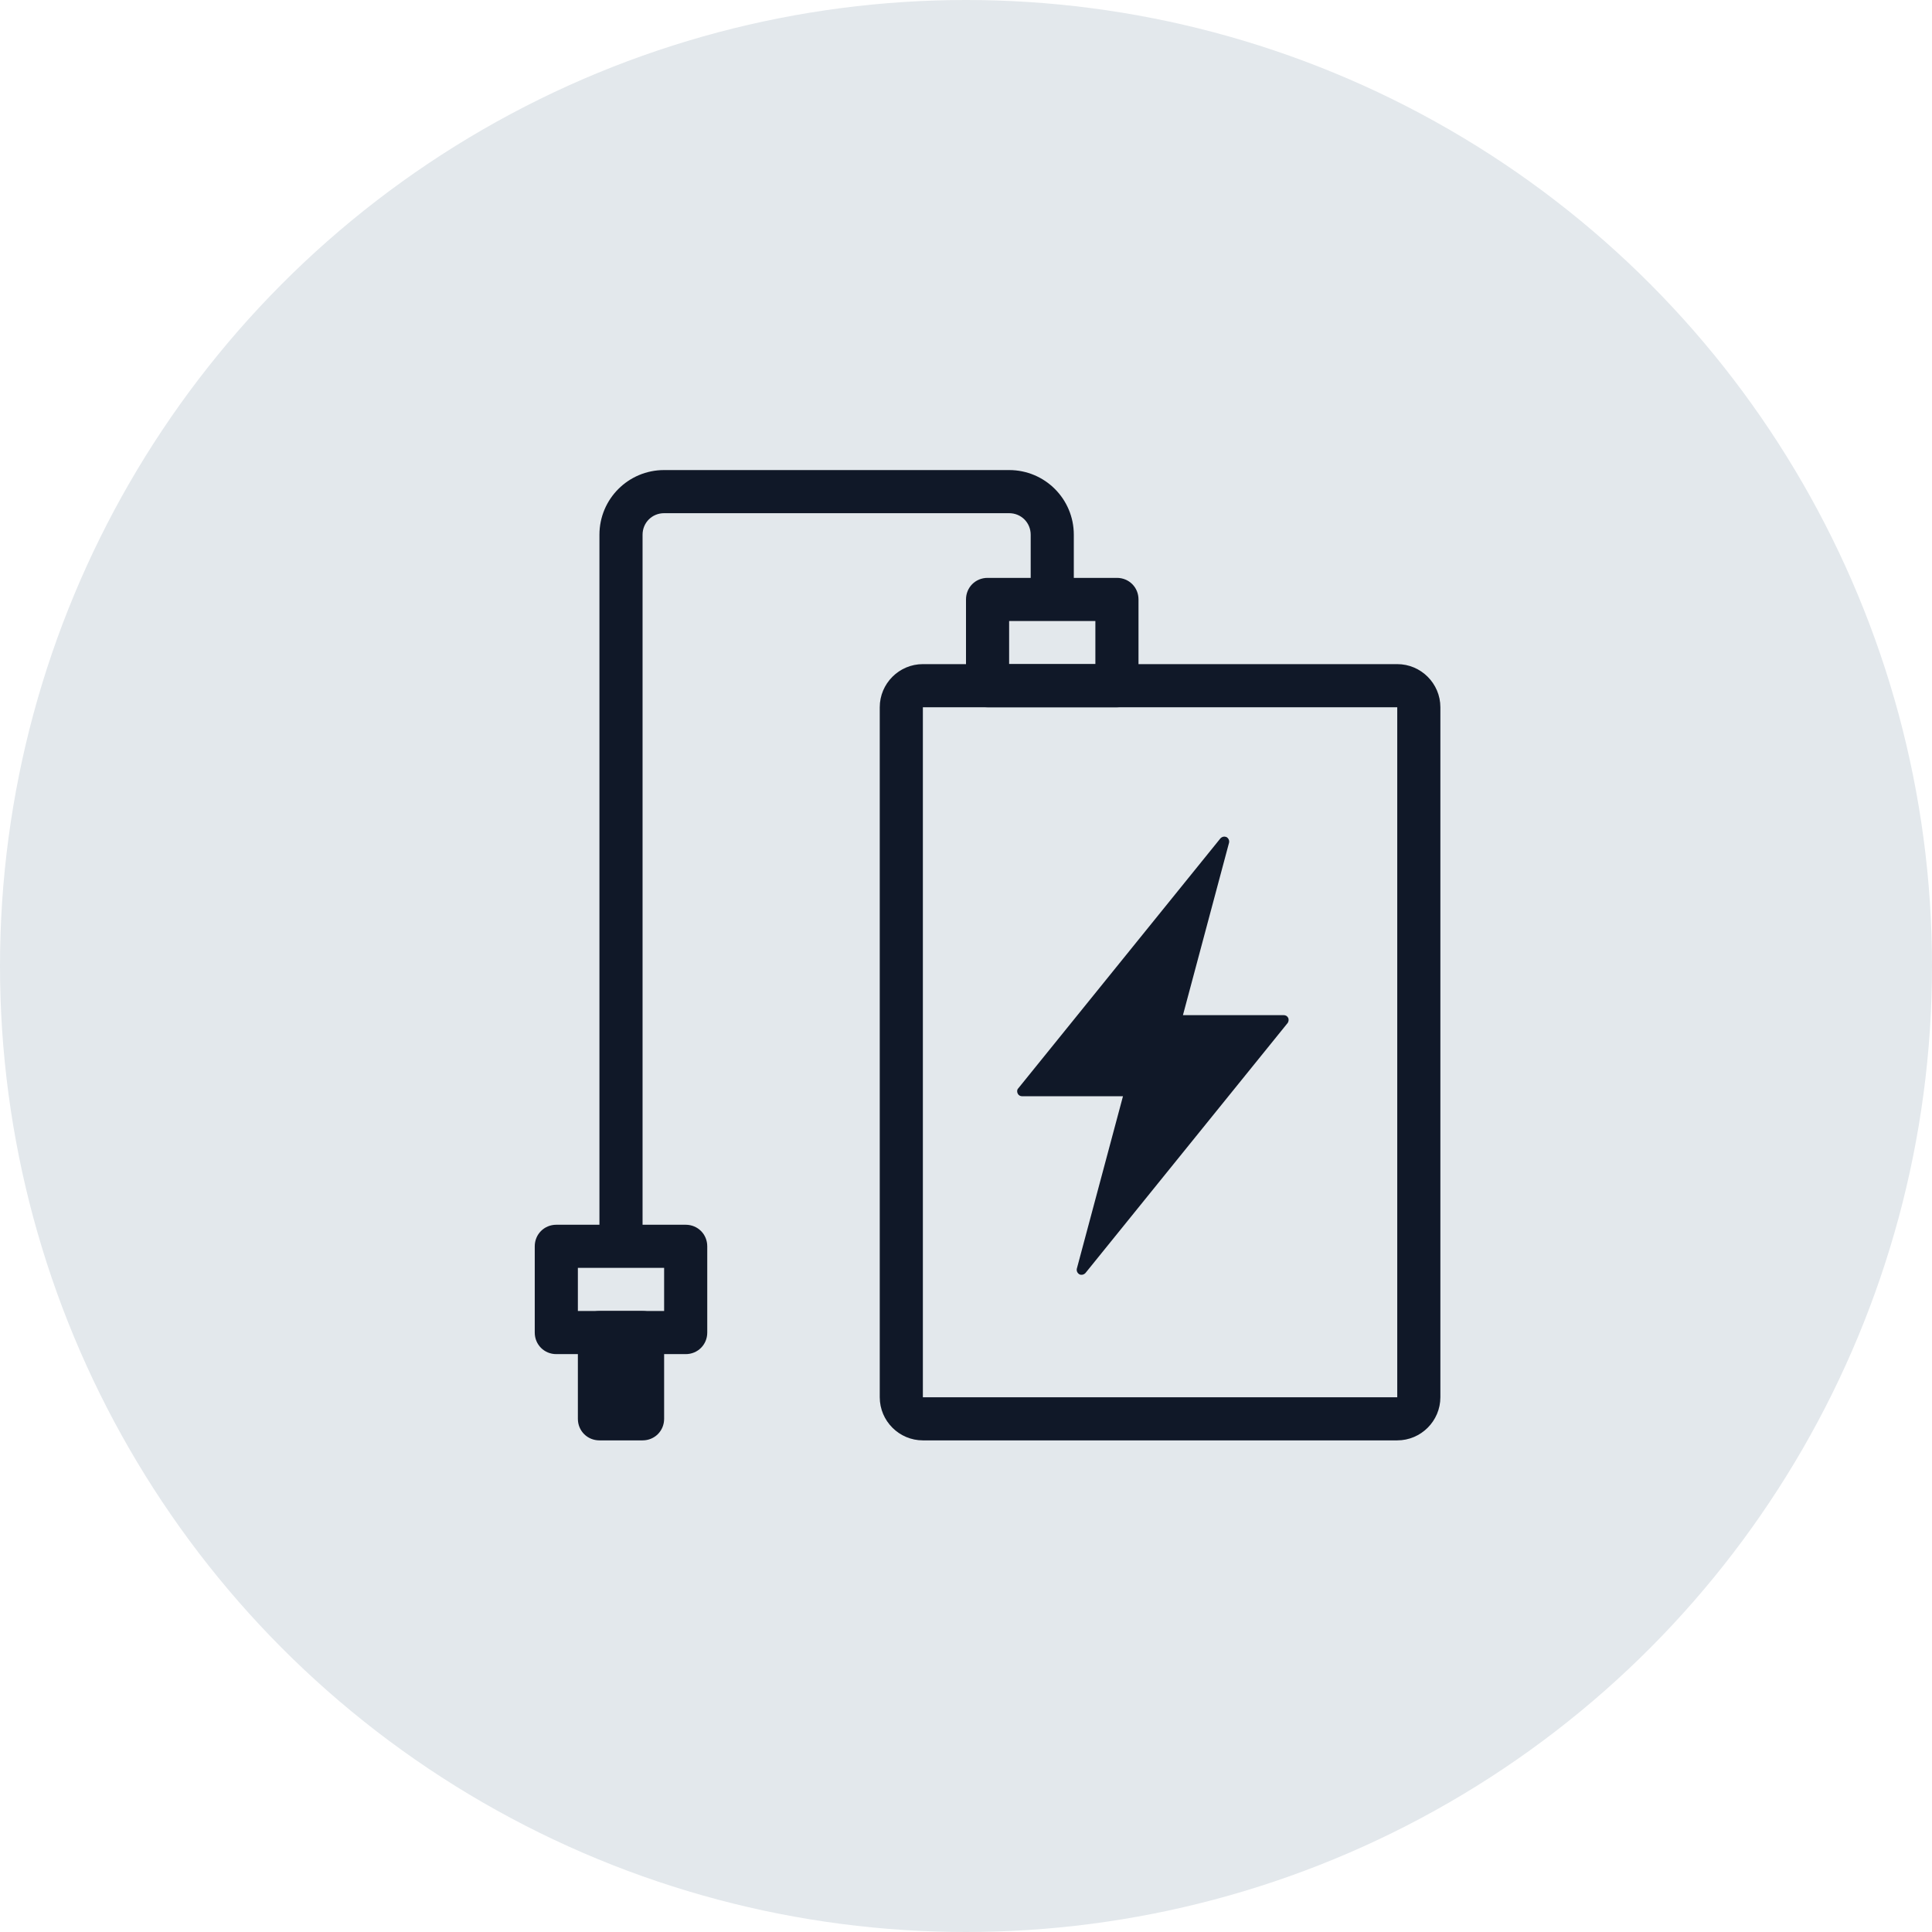 <?xml version="1.0" encoding="UTF-8"?>
<svg width="56px" height="56px" viewBox="0 0 56 56" version="1.1" xmlns="http://www.w3.org/2000/svg" xmlns:xlink="http://www.w3.org/1999/xlink">
    <!-- Generator: Sketch 64 (93537) - https://sketch.com -->
    <title>278-G56px</title>
    <desc>Created with Sketch.</desc>
    <g id="NEW_icons" stroke="none" stroke-width="1" fill="none" fill-rule="evenodd">
        <g id="icons_UD_new-Copy" transform="translate(-616, -35406)">
            <g id="278-G56px" transform="translate(616, 35406)">
                <circle id="Oval-Copy-1725" fill="#E3E8EC" cx="28" cy="28" r="28"></circle>
                <g id="278-B32px-Copy-5" transform="translate(8, 8)">
                    <path d="M32.5,12.5 L32.5,32.5 L18.75,32.5 L18.75,12.5 L32.5,12.5 M32.5,11.25 L18.75,11.25 C18.062,11.25 17.5,11.812 17.5,12.5 L17.5,32.5 C17.5,33.188 18.062,33.75 18.75,33.75 L32.5,33.75 C33.188,33.75 33.75,33.188 33.75,32.5 L33.75,12.5 C33.75,11.812 33.188,11.25 32.5,11.25 L32.5,11.25 Z" id="Shape" fill="#101828" fill-rule="nonzero"></path>
                    <path d="M29.337,21.5 C29.312,21.45 29.262,21.425 29.212,21.425 L26.288,21.425 L27.625,16.425 C27.637,16.363 27.613,16.3 27.55,16.262 C27.488,16.238 27.425,16.25 27.375,16.3 L21.512,23.55 C21.475,23.587 21.475,23.65 21.5,23.7 C21.525,23.75 21.575,23.775 21.625,23.775 L24.55,23.775 L23.212,28.775 C23.2,28.837 23.225,28.9 23.288,28.938 C23.312,28.95 23.325,28.95 23.35,28.95 C23.387,28.95 23.425,28.938 23.462,28.9 L29.325,21.65 C29.35,21.613 29.363,21.55 29.337,21.5 Z" id="Path" fill="#101828" fill-rule="nonzero"></path>
                    <path d="M24.375,12.5 L20.625,12.5 C20.275,12.5 20,12.225 20,11.875 L20,9.375 C20,9.025 20.275,8.75 20.625,8.75 L24.375,8.75 C24.725,8.75 25,9.025 25,9.375 L25,11.875 C25,12.225 24.725,12.5 24.375,12.5 Z M21.25,11.25 L23.75,11.25 L23.75,10 L21.25,10 L21.25,11.25 Z" id="Shape" fill="#101828" fill-rule="nonzero"></path>
                    <path d="M11.875,31.25 L8.125,31.25 C7.775,31.25 7.5,30.975 7.5,30.625 L7.5,28.125 C7.5,27.775 7.775,27.5 8.125,27.5 L11.875,27.5 C12.225,27.5 12.5,27.775 12.5,28.125 L12.5,30.625 C12.5,30.975 12.225,31.25 11.875,31.25 Z M8.75,30 L11.25,30 L11.25,28.75 L8.75,28.75 L8.75,30 Z" id="Shape" fill="#101828" fill-rule="nonzero"></path>
                    <path d="M10.625,33.75 L9.375,33.75 C9.025,33.75 8.75,33.475 8.75,33.125 L8.75,30.625 C8.75,30.275 9.025,30 9.375,30 L10.625,30 C10.975,30 11.25,30.275 11.25,30.625 L11.25,33.125 C11.25,33.475 10.975,33.75 10.625,33.75 Z M10,32.5 L10,31.25 L10,32.5 Z" id="Shape" fill="#101828" fill-rule="nonzero"></path>
                    <path d="M10.625,28.125 L9.375,28.125 L9.375,7.5 C9.375,6.463 10.213,5.625 11.25,5.625 L21.25,5.625 C22.288,5.625 23.125,6.463 23.125,7.5 L23.125,9.375 L21.875,9.375 L21.875,7.5 C21.875,7.15 21.6,6.875 21.25,6.875 L11.25,6.875 C10.9,6.875 10.625,7.15 10.625,7.5 L10.625,28.125 Z" id="Path" fill="#101828" fill-rule="nonzero"></path>
                    <rect id="Rectangle" x="0" y="0" width="40" height="40"></rect>
                </g>
            </g>
        </g>
    </g>
</svg>
